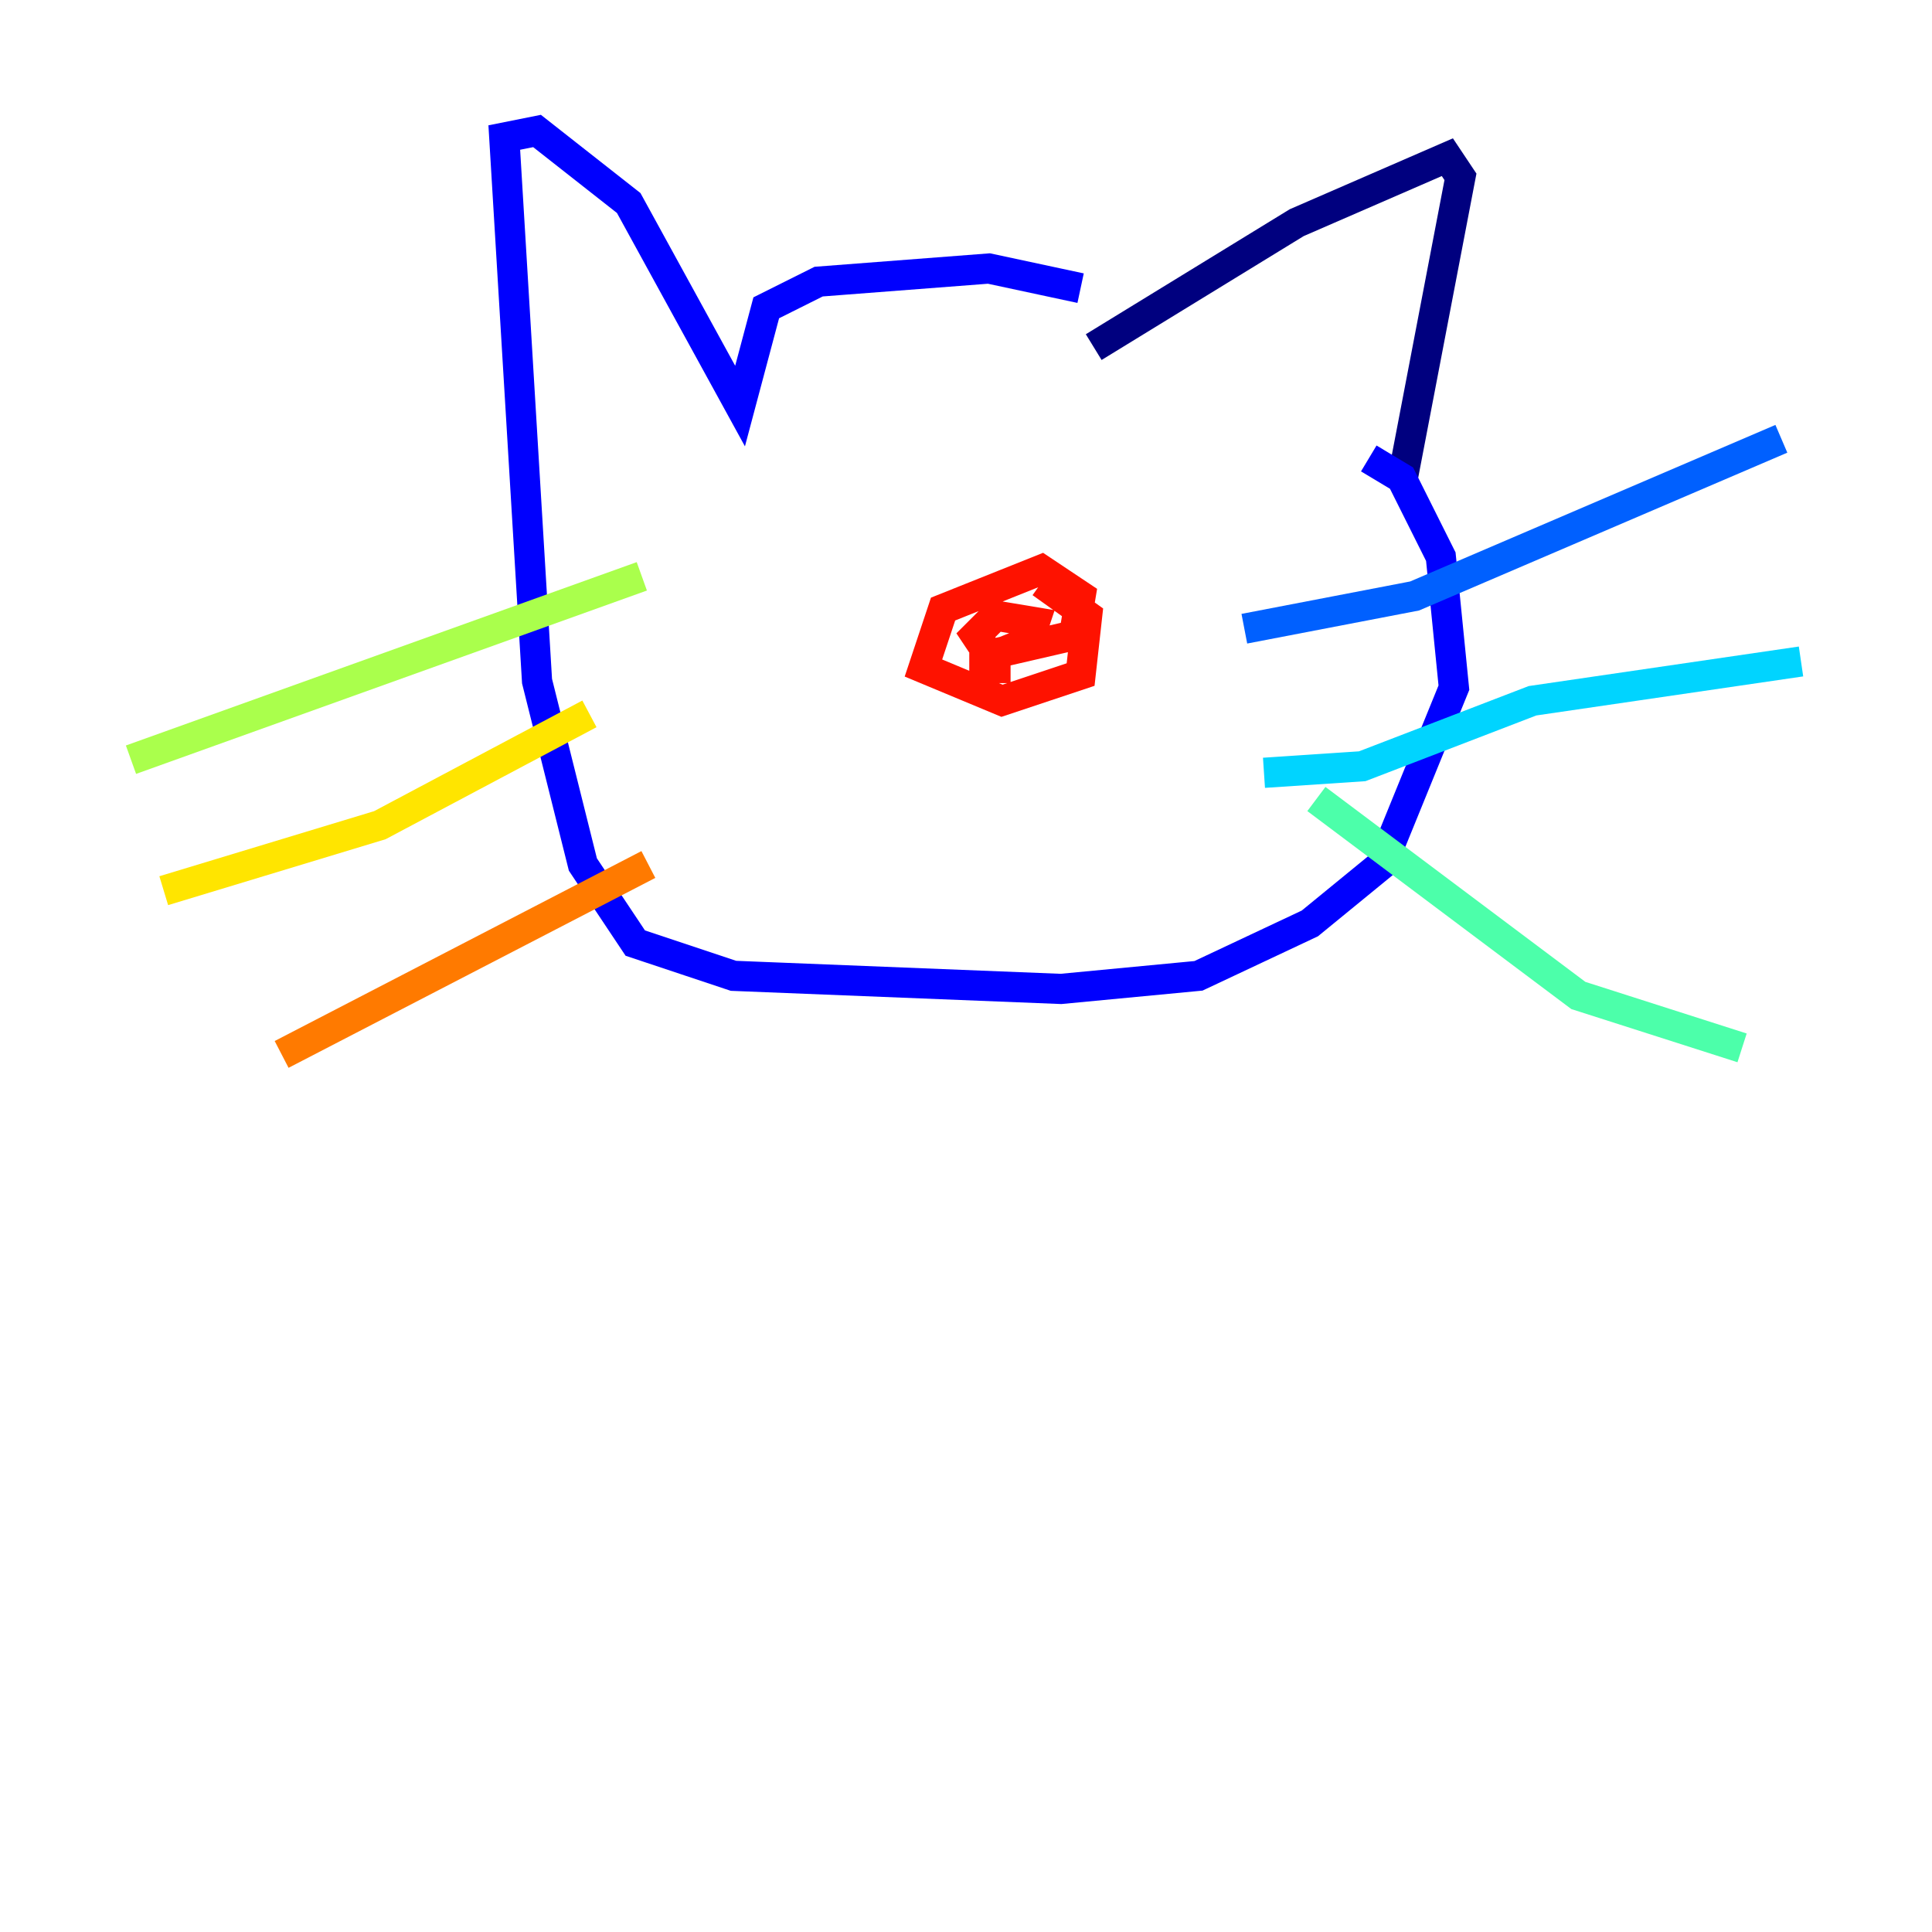 <?xml version="1.0" encoding="utf-8" ?>
<svg baseProfile="tiny" height="128" version="1.2" viewBox="0,0,128,128" width="128" xmlns="http://www.w3.org/2000/svg" xmlns:ev="http://www.w3.org/2001/xml-events" xmlns:xlink="http://www.w3.org/1999/xlink"><defs /><polyline fill="none" points="72.461,22.997 85.912,14.752 95.891,10.414 96.759,11.715 92.854,32.108" stroke="#00007f" stroke-width="2" /><polyline fill="none" points="71.593,19.091 65.519,17.79 54.237,18.658 50.766,20.393 49.031,26.902 41.654,13.451 35.58,8.678 33.41,9.112 35.58,45.125 38.617,57.275 42.088,62.481 48.597,64.651 70.291,65.519 79.403,64.651 86.78,61.18 91.552,57.275 96.325,45.559 95.458,36.881 92.854,31.675 90.685,30.373" stroke="#0000fe" stroke-width="2" /><polyline fill="none" points="82.441,41.654 93.722,39.485 118.02,29.071" stroke="#0060ff" stroke-width="2" /><polyline fill="none" points="83.742,51.2 90.251,50.766 101.532,46.427 119.322,43.824" stroke="#00d4ff" stroke-width="2" /><polyline fill="none" points="87.214,52.936 104.57,65.953 115.417,69.424" stroke="#4cffaa" stroke-width="2" /><polyline fill="none" points="42.522,38.183 8.678,50.332" stroke="#aaff4c" stroke-width="2" /><polyline fill="none" points="39.051,47.295 25.166,54.671 10.848,59.01" stroke="#ffe500" stroke-width="2" /><polyline fill="none" points="42.956,57.275 18.658,69.858" stroke="#ff7a00" stroke-width="2" /><polyline fill="none" points="68.99,38.617 72.027,40.786 71.593,44.691 66.386,46.427 61.18,44.258 62.481,40.352 68.99,37.749 71.593,39.485 71.159,42.088 65.519,43.39 64.651,42.088 65.953,40.786 68.556,41.22 68.122,42.522 65.953,43.39 65.953,44.258 64.217,44.258" stroke="#fe1200" stroke-width="2" /><polyline fill="none" points="71.159,27.336 71.159,27.336" stroke="#7f0000" stroke-width="2" /></svg>